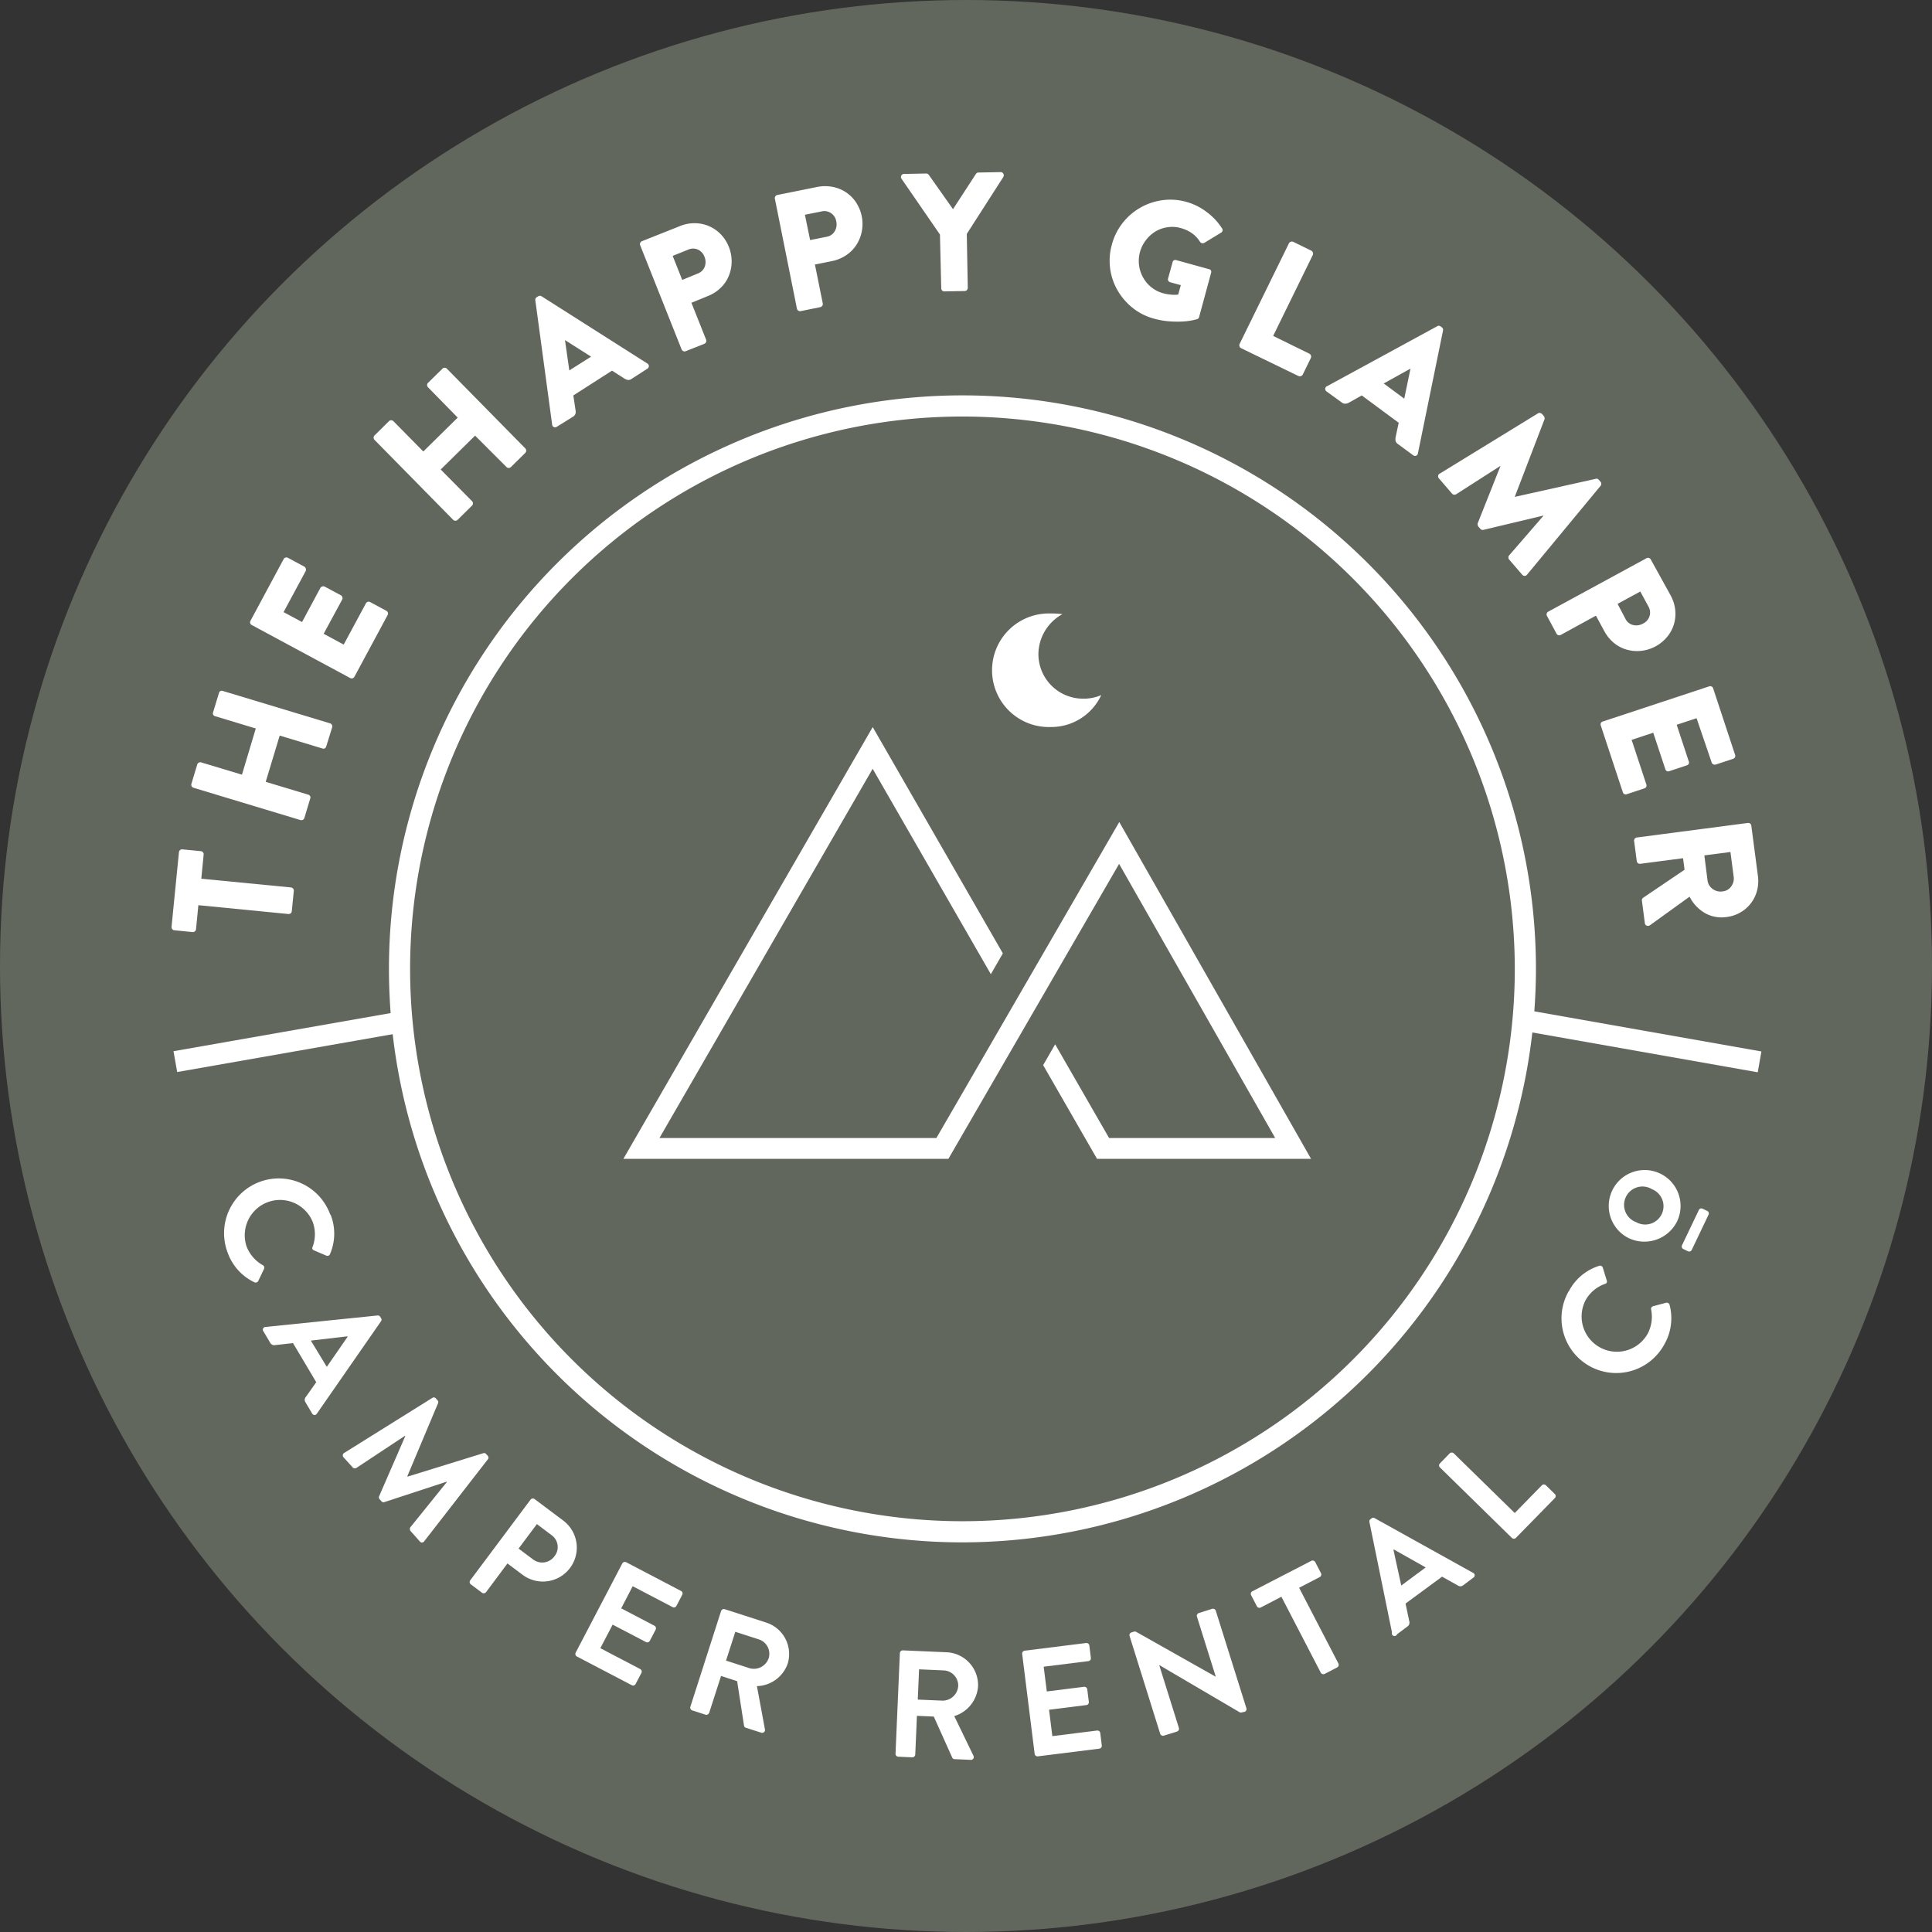 <svg viewBox="0 0 370.1 370.1" xmlns="http://www.w3.org/2000/svg"><rect x="0" y="0" width="370.1" height="370.1" fill="#333333" stroke="none"/><circle cx="185.05" cy="185.05" fill="#62675e" r="185.05"/><g fill="#fff"><path d="m201.25 139.27a10.57 10.57 0 0 0 9.71-6.12 8.41 8.41 0 0 1 -3.5.69 8.55 8.55 0 0 1 -8.54-8.55 8.83 8.83 0 0 1 4.6-7.64 15.63 15.63 0 0 0 -2.27-.13 10.88 10.88 0 1 0 0 21.75z"/><path d="m251.15 221.99-36.74-64.52-31.15 53.83-3.88 6.7h-53.05l40.84-70.73 22.64 39.35 2.3-3.99-24.93-43.35-47.76 82.71h62.26l32.7-56.5 29.9 52.51h-31.82l-10.33-17.95-2.3 3.99 10.32 17.95z"/><path d="m38 173.4-.45 4.6a.6.6 0 0 1 -.23.42.58.58 0 0 1 -.45.13l-3.51-.35a.55.55 0 0 1 -.36-.2.61.61 0 0 1 -.14-.45l1.42-14.3a.6.6 0 0 1 .22-.41.56.56 0 0 1 .45-.13l3.51.34a.62.62 0 0 1 .42.22.57.57 0 0 1 .13.46l-.45 4.6 17.17 1.67a.67.67 0 0 1 .42.22.61.61 0 0 1 .13.46l-.38 3.86a.62.62 0 0 1 -.22.42.6.6 0 0 1 -.45.13z"/><path d="m37.08 150.91a.61.61 0 0 1 -.41-.77l1.11-3.68a.61.61 0 0 1 .77-.41l7.8 2.35 2.65-8.85-7.81-2.36a.57.57 0 0 1 -.36-.3.59.59 0 0 1 0-.47l1.12-3.68a.57.57 0 0 1 .29-.37.55.55 0 0 1 .47 0l20.5 6.19a.62.62 0 0 1 .42.77l-1.14 3.67a.61.61 0 0 1 -.29.37.59.59 0 0 1 -.47 0l-8.15-2.46-2.68 8.86 8.15 2.46a.61.61 0 0 1 .37.3.59.59 0 0 1 0 .47l-1.11 3.68a.61.61 0 0 1 -.77.41z"/><path d="m48.24 119.74a.58.58 0 0 1 -.31-.36.6.6 0 0 1 .06-.47l6.34-11.8a.6.6 0 0 1 .83-.25l3.11 1.67a.61.61 0 0 1 .3.37.6.6 0 0 1 0 .47l-4.25 7.89 3.54 1.9 3.49-6.5a.59.59 0 0 1 .37-.3.57.57 0 0 1 .46 0l3.11 1.67a.61.61 0 0 1 .3.37.6.6 0 0 1 -.05.47l-3.54 6.54 3.84 2.07 4.25-7.89a.6.6 0 0 1 .83-.25l3.08 1.66a.6.6 0 0 1 .25.83l-6.35 11.8a.6.6 0 0 1 -.83.25z"/><path d="m71.75 84.27a.62.62 0 0 1 -.18-.44.56.56 0 0 1 .19-.43l2.74-2.71a.6.6 0 0 1 .87 0l5.72 5.8 6.59-6.49-5.68-5.8a.6.6 0 0 1 -.18-.43.6.6 0 0 1 .18-.44l2.75-2.7a.58.58 0 0 1 .43-.18.59.59 0 0 1 .44.19l15 15.25a.6.6 0 0 1 .18.43.6.6 0 0 1 -.18.44l-2.74 2.7a.62.62 0 0 1 -.44.18.56.56 0 0 1 -.43-.19l-6-6-6.59 6.49 6 6.06a.6.6 0 0 1 .18.44.59.59 0 0 1 -.19.43l-2.74 2.7a.54.54 0 0 1 -.44.18.58.58 0 0 1 -.43-.18z"/><path d="m106.69 81.74a.61.61 0 0 1 -.59.07.55.55 0 0 1 -.33-.48l-3.22-23.8a.59.59 0 0 1 .27-.6l.28-.17a.59.59 0 0 1 .65 0l20.25 12.87a.57.57 0 0 1 .3.5.62.62 0 0 1 -.31.51l-3 1.94a1.07 1.07 0 0 1 -.67.21 1.9 1.9 0 0 1 -.72-.28l-2.36-1.51-7.41 4.75.42 2.81a1.67 1.67 0 0 1 0 .66 1.11 1.11 0 0 1 -.51.62zm6.54-13.42-5-3.17.83 5.81z"/><path d="m122.64 47a.59.59 0 0 1 0-.47.65.65 0 0 1 .34-.33l7.25-2.88a7.25 7.25 0 0 1 2.92-.56 6.92 6.92 0 0 1 4.94 2.14 7.35 7.35 0 0 1 1.52 2.37 7.53 7.53 0 0 1 .55 2.83 7.26 7.26 0 0 1 -.53 2.7 6.51 6.51 0 0 1 -1.54 2.3 7.28 7.28 0 0 1 -2.49 1.61l-3.15 1.29 2.81 7.06a.59.59 0 0 1 0 .47.61.61 0 0 1 -.34.33l-3.55 1.41a.59.59 0 0 1 -.47 0 .65.65 0 0 1 -.33-.34zm11.09 5.37a2.2 2.2 0 0 0 1.27-1.27 2.61 2.61 0 0 0 -.06-1.94 2.41 2.41 0 0 0 -1.25-1.35 2.28 2.28 0 0 0 -1.83 0l-3 1.21 1.83 4.6z"/><path d="m148.44 38.08a.56.56 0 0 1 .09-.47.6.6 0 0 1 .39-.26l7.64-1.54a7.72 7.72 0 0 1 3 0 7.07 7.07 0 0 1 2.55 1.06 6.92 6.92 0 0 1 1.89 1.92 7.57 7.57 0 0 1 1.1 5.49 7.48 7.48 0 0 1 -1 2.56 6.89 6.89 0 0 1 -1.93 2 7.45 7.45 0 0 1 -2.73 1.16l-3.33.67 1.5 7.45a.62.62 0 0 1 -.09.46.61.61 0 0 1 -.4.26l-3.74.76a.62.62 0 0 1 -.46-.09.61.61 0 0 1 -.26-.4zm9.94 7.27a2.18 2.18 0 0 0 1.52-1.05 2.56 2.56 0 0 0 .29-1.92 2.31 2.31 0 0 0 -1-1.55 2.22 2.22 0 0 0 -1.79-.33l-3.21.64 1 4.85z"/><path d="m180.06 44.93-7.35-10.67a.6.6 0 0 1 -.05-.63.58.58 0 0 1 .55-.31l4.2-.08a.58.58 0 0 1 .33.09.91.91 0 0 1 .2.19l4.62 6.55 4.37-6.72a1.4 1.4 0 0 1 .17-.2.55.55 0 0 1 .34-.1l4.21-.08a.57.57 0 0 1 .55.3.6.6 0 0 1 0 .63l-7 10.91.19 10.32a.64.64 0 0 1 -.17.44.58.58 0 0 1 -.43.18l-3.85.07a.61.61 0 0 1 -.45-.16.6.6 0 0 1 -.18-.44z"/><path d="m213 46.83a11.43 11.43 0 0 1 2.08-4.15 11.67 11.67 0 0 1 7.6-4.33 11.32 11.32 0 0 1 4.61.33 11.5 11.5 0 0 1 3.78 1.87 11.78 11.78 0 0 1 3 3.16.56.56 0 0 1 .13.47.6.6 0 0 1 -.29.39l-3.19 1.94a.64.64 0 0 1 -.85-.2 5.74 5.74 0 0 0 -1.6-1.68 6.91 6.91 0 0 0 -2.08-.94 5.88 5.88 0 0 0 -2.53-.16 6.23 6.23 0 0 0 -2.33.82 6.62 6.62 0 0 0 -1.81 1.65 6.48 6.48 0 0 0 1 9 6.21 6.21 0 0 0 2.27 1.17 9.11 9.11 0 0 0 1.4.26 6.35 6.35 0 0 0 1.51 0l.5-1.81-2-.54a.64.64 0 0 1 -.38-.27.53.53 0 0 1 -.06-.46l.85-3.08a.54.54 0 0 1 .75-.43l6.27 1.73a.52.52 0 0 1 .36.28.61.61 0 0 1 0 .46l-2.28 8.4a.6.6 0 0 1 -.17.31.53.53 0 0 1 -.22.12 12.11 12.11 0 0 1 -2.46.43 20.87 20.87 0 0 1 -2.64 0 14.79 14.79 0 0 1 -3.19-.54 11.26 11.26 0 0 1 -4.03-2.03 11.87 11.87 0 0 1 -2.9-3.35 11.37 11.37 0 0 1 -1.1-8.82z"/><path d="m246.9 46.64a.58.58 0 0 1 .35-.32.6.6 0 0 1 .47 0l3.46 1.69a.59.59 0 0 1 .31.35.64.64 0 0 1 0 .47l-7.6 15.52 6.91 3.39a.58.58 0 0 1 .32.35.6.6 0 0 1 0 .47l-1.55 3.17a.57.57 0 0 1 -.35.31.64.64 0 0 1 -.47 0l-11-5.34a.63.63 0 0 1 -.28-.83z"/><path d="m254.14 75a.61.61 0 0 1 -.28-.53.55.55 0 0 1 .34-.48l21.09-11.48a.56.56 0 0 1 .65 0l.26.19a.61.61 0 0 1 .23.62l-4.81 23.53a.52.52 0 0 1 -.36.45.58.58 0 0 1 -.58-.11l-2.89-2.13a1.08 1.08 0 0 1 -.44-.55 2 2 0 0 1 0-.77l.59-2.75-7.08-5.24-2.47 1.39a1.5 1.5 0 0 1 -.65.19 1.07 1.07 0 0 1 -.75-.26zm14.86 1.37 1.2-5.76-5.13 2.85z"/><path d="m294.61 79.19a.57.57 0 0 1 .42-.08.63.63 0 0 1 .36.19l.34.39a.91.91 0 0 1 .14.28.52.52 0 0 1 0 .35l-5.68 14.81v.05l15.48-3.45a.41.41 0 0 1 .34 0 .6.6 0 0 1 .26.18l.34.39a.59.59 0 0 1 .14.38.6.6 0 0 1 -.15.4l-14.07 17a.56.56 0 0 1 -.48.24.64.64 0 0 1 -.46-.24l-2.49-2.89a.62.62 0 0 1 0-.8l6.61-7.64-11.49 2.74a.53.53 0 0 1 -.35 0 .67.67 0 0 1 -.28-.17l-.38-.44a.59.59 0 0 1 -.13-.31.5.5 0 0 1 0-.34l4.37-11-8.5 5.45a.61.61 0 0 1 -.4.08.57.57 0 0 1 -.4-.21l-2.49-2.89a.61.61 0 0 1 -.17-.49.52.52 0 0 1 .31-.44z"/><path d="m315.4 106.94a.59.59 0 0 1 .83.24l3.77 6.82a7.43 7.43 0 0 1 .91 2.84 7 7 0 0 1 -.25 2.75 6.83 6.83 0 0 1 -1.29 2.4 7.5 7.5 0 0 1 -4.92 2.68 7.21 7.21 0 0 1 -2.74-.2 6.79 6.79 0 0 1 -2.47-1.25 7.58 7.58 0 0 1 -1.89-2.28l-1.63-3-6.72 3.68a.59.59 0 0 1 -.83-.24l-1.82-3.38a.58.58 0 0 1 -.06-.46.61.61 0 0 1 .3-.37zm-4 11.65a2.15 2.15 0 0 0 1.45 1.14 2.58 2.58 0 0 0 1.92-.29 2.37 2.37 0 0 0 1.23-1.44 2.31 2.31 0 0 0 -.22-1.82l-1.56-2.87-4.35 2.37z"/><path d="m327.39 131.49a.64.64 0 0 1 .47 0 .65.65 0 0 1 .31.36l4.2 12.72a.59.59 0 0 1 0 .47.57.57 0 0 1 -.35.31l-3.35 1.11a.63.63 0 0 1 -.78-.4l-2.89-8.48-3.81 1.26 2.31 7a.55.55 0 0 1 0 .47.55.55 0 0 1 -.36.3l-3.35 1.11a.64.64 0 0 1 -.47 0 .6.6 0 0 1 -.3-.36l-2.32-7-4.14 1.37 2.81 8.51a.63.63 0 0 1 0 .47.61.61 0 0 1 -.36.31l-3.35 1.11a.59.59 0 0 1 -.47 0 .57.57 0 0 1 -.31-.35l-4.22-12.78a.63.63 0 0 1 0-.47.58.58 0 0 1 .36-.31z"/><path d="m334.81 157.65a.6.6 0 0 1 .45.12.56.56 0 0 1 .23.41l1.26 9.6a7.3 7.3 0 0 1 -.18 2.89 6.76 6.76 0 0 1 -3.21 4.14 7 7 0 0 1 -2.63.86 6.45 6.45 0 0 1 -4.07-.73 7.56 7.56 0 0 1 -3-3.17l-7.57 5.46a.7.7 0 0 1 -.62.1.56.56 0 0 1 -.38-.52l-.56-4.27a.51.51 0 0 1 .05-.33.84.84 0 0 1 .17-.22l7.95-5.38-.29-2.21-8.18 1.07a.6.6 0 0 1 -.69-.53l-.5-3.82a.58.58 0 0 1 .12-.46.59.59 0 0 1 .41-.23zm-7.71 11a2.34 2.34 0 0 0 .95 1.62 2.55 2.55 0 0 0 1.94.49 2.29 2.29 0 0 0 1.68-1 2.5 2.5 0 0 0 .44-1.8l-.62-4.75-5 .65z"/><path d="m63.32 232.66a9.86 9.86 0 0 1 -.09 7.55.53.53 0 0 1 -.75.31l-2.34-1a.46.46 0 0 1 -.25-.68 6.89 6.89 0 0 0 0-4.8 6.76 6.76 0 0 0 -12.66 4.72 7 7 0 0 0 3.11 3.6.55.55 0 0 1 .25.69l-1.12 2.34a.56.56 0 0 1 -.75.24 10 10 0 0 1 -5.1-5.65 10.48 10.48 0 1 1 19.65-7.29z"/><path d="m50.84 254.2 21.47-2.2a.53.53 0 0 1 .53.26l.15.25a.5.5 0 0 1 0 .59l-12.28 17.69a.52.52 0 0 1 -.91 0l-1.29-2.18a.82.82 0 0 1 .07-1l2-2.83-4.45-7.49-3.43.38a.86.86 0 0 1 -.93-.43l-1.33-2.24a.51.51 0 0 1 .4-.8zm11.76 7.64 4-5.78-.05-.07-7 .82z"/><path d="m82.81 267.79a.49.49 0 0 1 .68.09l.31.35a.52.52 0 0 1 .12.56l-5.89 14 .06.07 14.49-4.48a.48.48 0 0 1 .55.17l.31.34a.5.5 0 0 1 0 .68l-12.16 15.66a.51.51 0 0 1 -.85.06l-1.78-2a.64.64 0 0 1 -.05-.71l7-8.68-.05-.06-11.9 3.9a.48.48 0 0 1 -.57-.15l-.36-.39a.53.53 0 0 1 -.09-.58l5-11.5-.06-.07-9.31 6.16a.57.57 0 0 1 -.68-.09l-1.76-1.94a.54.54 0 0 1 .13-.86z"/><path d="m101.63 287.28a.56.56 0 0 1 .78-.11l5.47 4.1a6.49 6.49 0 1 1 -7.76 10.41l-2.91-2.18-4.1 5.5a.59.59 0 0 1 -.78.11l-2.14-1.61a.54.54 0 0 1 -.11-.77zm.51 11.47a2.9 2.9 0 0 0 4.12-.69 2.8 2.8 0 0 0 -.62-4l-2.79-2.1-3.51 4.69z"/><path d="m119.21 299.5a.56.56 0 0 1 .75-.23l10.5 5.5a.54.54 0 0 1 .23.74l-1.11 2.12a.54.54 0 0 1 -.74.23l-7.64-4-2.2 4.24 6.37 3.33a.57.57 0 0 1 .23.75l-1.12 2.14a.55.55 0 0 1 -.75.23l-6.37-3.33-2.36 4.51 7.64 4a.56.56 0 0 1 .23.75l-1.11 2.11a.54.54 0 0 1 -.74.23l-10.5-5.49a.56.56 0 0 1 -.24-.75z"/><path d="m138.13 308.62a.57.57 0 0 1 .7-.36l7.93 2.56a6.32 6.32 0 0 1 4.12 7.91 6.44 6.44 0 0 1 -5.88 4.27l1.53 8.26a.55.55 0 0 1 -.73.65l-2.91-.93a.5.5 0 0 1 -.36-.4l-1.32-8.53-3.08-1-2.28 7.07a.58.58 0 0 1 -.7.35l-2.55-.82a.56.56 0 0 1 -.35-.7zm5.47 10.95a3 3 0 0 0 3.66-1.95 2.9 2.9 0 0 0 -1.88-3.57l-4.52-1.46-1.78 5.52z"/><path d="m172.38 316.68a.56.56 0 0 1 .58-.53l8.32.36a6.31 6.31 0 0 1 6.08 6.53 6.45 6.45 0 0 1 -4.56 5.7l3.66 7.56a.54.54 0 0 1 -.53.82l-3.05-.13a.49.49 0 0 1 -.46-.28l-3.54-7.88-3.23-.14-.32 7.42a.57.57 0 0 1 -.57.53l-2.68-.12a.55.55 0 0 1 -.53-.57zm8.18 9.1a3 3 0 0 0 3-2.84 2.9 2.9 0 0 0 -2.76-2.95l-4.74-.21-.25 5.8z"/><path d="m195.81 316.83a.56.56 0 0 1 .48-.62l11.77-1.47a.57.57 0 0 1 .62.49l.29 2.37a.54.54 0 0 1 -.48.61l-8.56 1.07.6 4.74 7.13-.89a.57.57 0 0 1 .62.48l.3 2.4a.55.55 0 0 1 -.48.62l-7.14.89.63 5.06 8.56-1.07a.55.55 0 0 1 .62.48l.29 2.37a.55.55 0 0 1 -.48.62l-11.76 1.47a.56.56 0 0 1 -.62-.48z"/><path d="m216.38 313.38a.55.55 0 0 1 .37-.67l.42-.13a.62.62 0 0 1 .53.05l15.13 8.54h.06l-3.6-11.48a.55.55 0 0 1 .36-.69l2.56-.81a.57.57 0 0 1 .69.37l5.87 18.7a.56.56 0 0 1 -.37.67l-.4.07a.64.64 0 0 1 -.54 0l-15.33-9h-.06l3.76 12a.56.56 0 0 1 -.36.7l-2.53.79a.57.57 0 0 1 -.69-.36z"/><path d="m245.47 305.88-3.95 2.05a.55.55 0 0 1 -.75-.23l-1.1-2.12a.56.56 0 0 1 .24-.75l11.29-5.83a.56.56 0 0 1 .75.24l1.1 2.12a.56.56 0 0 1 -.24.75l-3.95 2.05 7.53 14.5a.57.57 0 0 1 -.23.75l-2.41 1.25a.57.57 0 0 1 -.74-.24z"/><path d="m266.65 312.71-4.32-21.15a.53.53 0 0 1 .21-.55l.23-.17a.49.49 0 0 1 .59 0l18.84 10.47a.51.51 0 0 1 .05.9l-2 1.5a.84.84 0 0 1 -1 0l-3-1.68-7 5.15.71 3.38a.88.88 0 0 1 -.33 1l-2 1.5a.51.51 0 0 1 -.98-.35zm6.46-12.45-6.11-3.44-.07.06 1.5 6.85z"/><path d="m275.84 281.11a.54.54 0 0 1 0-.78l1.87-1.92a.57.57 0 0 1 .78 0l11.68 11.43 5.19-5.31a.55.55 0 0 1 .78 0l1.71 1.67a.55.55 0 0 1 0 .78l-7.46 7.62a.55.55 0 0 1 -.78 0z"/><path d="m300.54 247.34a9.86 9.86 0 0 1 5.79-4.85.54.54 0 0 1 .72.38l.75 2.44a.47.47 0 0 1 -.36.64 6.89 6.89 0 0 0 -3.68 3.08 6.76 6.76 0 0 0 11.83 6.54 7 7 0 0 0 .71-4.7.53.53 0 0 1 .35-.64l2.51-.67a.55.55 0 0 1 .67.41 10 10 0 0 1 -1 7.55 10.48 10.48 0 1 1 -18.32-10.18z"/><path d="m322.22 238.53 3.21-6.72a.52.52 0 0 1 .71-.27l.89.42a.54.54 0 0 1 .26.74l-3.21 6.73a.55.55 0 0 1 -.74.26l-.89-.43a.53.53 0 0 1 -.23-.73zm-10.22-1.35a6.88 6.88 0 1 1 9.26-3.19 7 7 0 0 1 -9.26 3.19zm1.45-3.05a3.51 3.51 0 1 0 3-6.33 3.52 3.52 0 1 0 -3 6.33z"/><path d="m184.37 295.46a109.86 109.86 0 1 1 109.86-109.86 110 110 0 0 1 -109.86 109.86zm0-215.67a105.81 105.81 0 1 0 105.81 105.81 105.93 105.93 0 0 0 -105.81-105.81z"/><path d="m312.79 177.07h4.05v44.88h-4.05z" transform="matrix(.174 -.985 .985 .174 63.67 474.89)"/><path d="m33.32 197.45h44.47v4.05h-44.47z" transform="matrix(.985 -.173 .173 .985 -33.74 12.65)"/></g></svg>